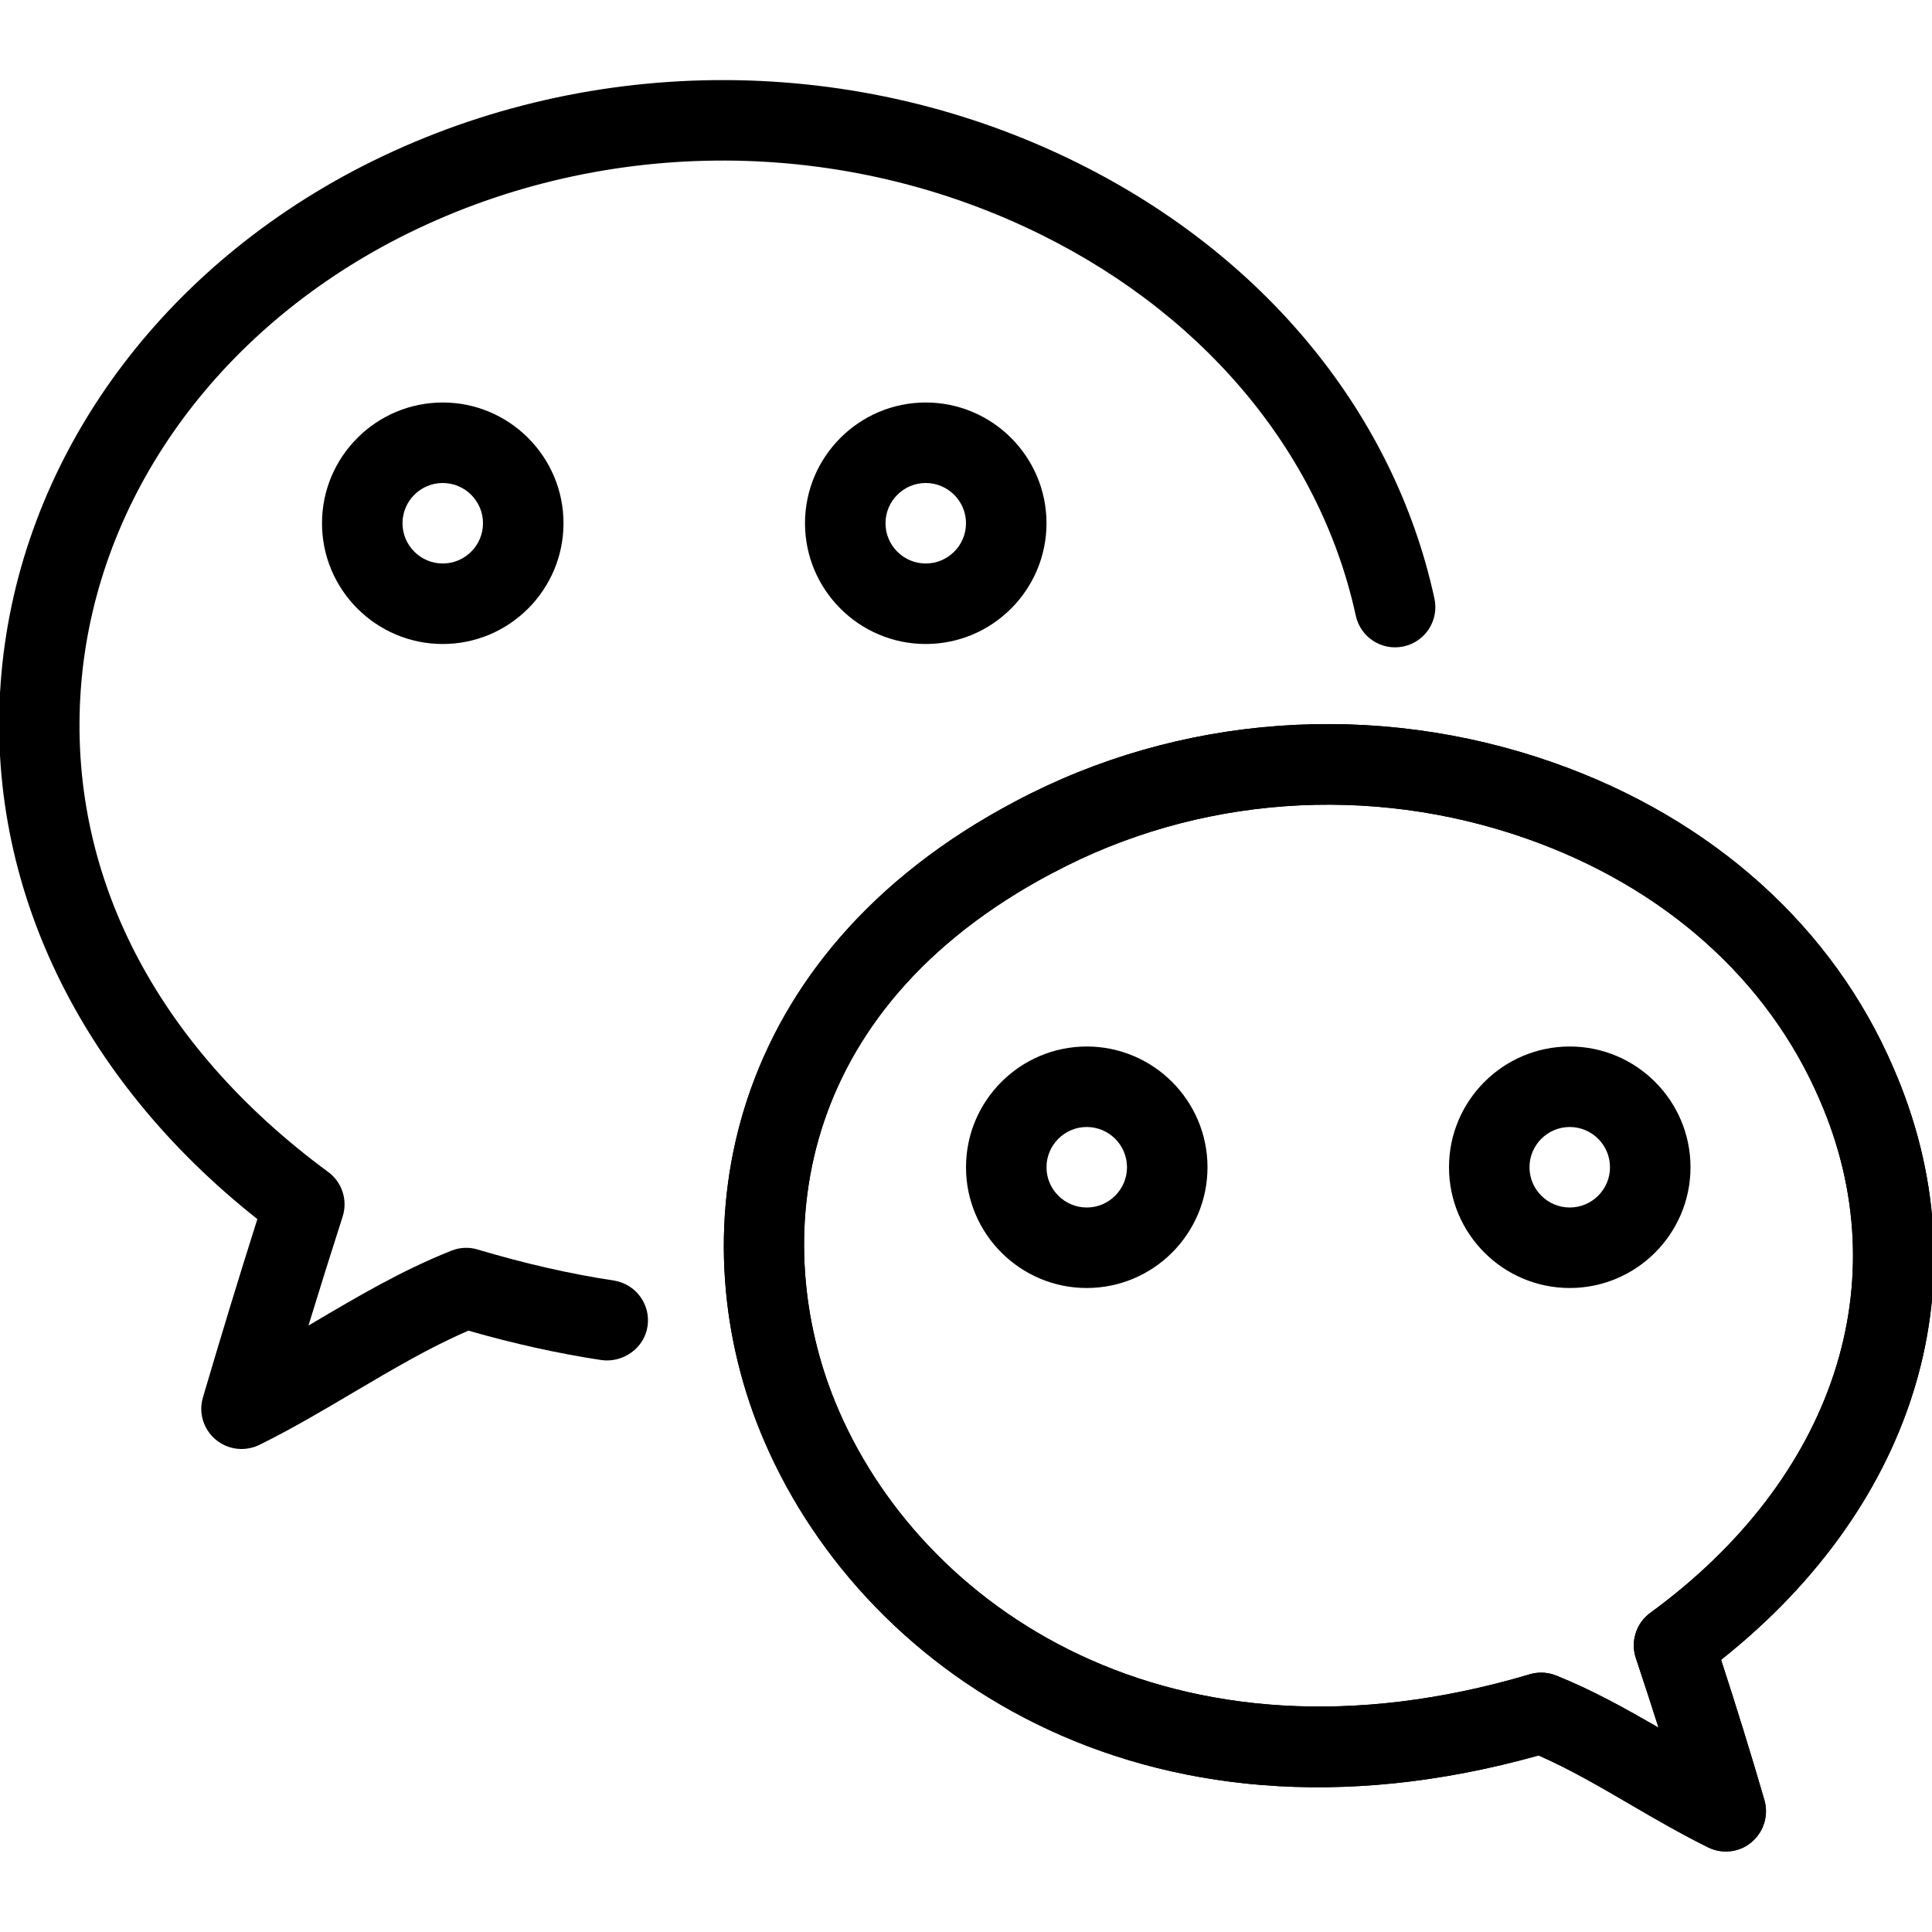 <svg xmlns="http://www.w3.org/2000/svg" enable-background="new 0 0 24 24" viewBox="0 0 24 24"><path d="m3 18c-.115 0-.229-.04-.321-.117-.152-.128-.215-.333-.158-.524.218-.74.443-1.481.676-2.215-2.212-1.75-3.371-4.159-3.189-6.657.19-2.626 1.824-5.003 4.368-6.357 2.705-1.433 5.989-1.514 8.782-.216 2.446 1.136 4.146 3.148 4.661 5.521.059.27-.112.536-.382.595-.271.059-.536-.112-.595-.382-.449-2.064-1.945-3.824-4.105-4.827-2.51-1.166-5.461-1.095-7.892.192-2.24 1.191-3.675 3.265-3.841 5.546-.166 2.288.925 4.418 3.072 5.999.174.127.246.352.18.556-.144.448-.285.899-.424 1.352.018-.01.035-.021.053-.031.544-.321 1.106-.654 1.721-.898.104-.042.22-.048.328-.015.583.174 1.152.304 1.69.385.273.042.461.296.42.569s-.304.454-.568.42c-.532-.08-1.088-.203-1.657-.366-.483.208-.941.48-1.425.765-.385.228-.771.456-1.172.654-.071.034-.147.051-.222.051z"/><path d="m21.439 23c-.075 0-.151-.017-.222-.052-.327-.162-.644-.345-.959-.529-.39-.228-.76-.443-1.145-.612-4.946 1.386-8.475-1.094-9.667-4.02-1.028-2.522-.449-5.92 3.161-7.829 2.041-1.087 4.479-1.262 6.691-.484 1.973.694 3.472 2.041 4.223 3.792 1.138 2.612.316 5.401-2.141 7.353.188.577.368 1.157.538 1.742.055.19-.008.395-.159.522-.09.078-.204.117-.32.117zm-2.294-2.222c.063 0 .126.012.186.036.45.18.868.414 1.272.648-.092-.289-.186-.578-.282-.865-.068-.207.004-.434.18-.562 2.283-1.667 3.09-4.109 2.104-6.371-.641-1.493-1.932-2.645-3.637-3.245-1.951-.687-4.097-.531-5.889.424-.001 0-.001 0-.002 0-3.269 1.727-3.499 4.617-2.704 6.568 1.043 2.557 4.191 4.707 8.629 3.388.047-.014.095-.021.143-.021zm-6.301-10.377h.01z"/><path d="M21.439 23c-.075 0-.151-.017-.222-.052-.327-.162-.644-.345-.959-.529-.39-.228-.76-.443-1.145-.612-4.946 1.386-8.475-1.094-9.667-4.02-1.028-2.522-.449-5.92 3.161-7.829 2.041-1.087 4.479-1.262 6.691-.484 1.973.694 3.472 2.041 4.223 3.792 1.138 2.612.316 5.401-2.141 7.353.188.577.368 1.157.538 1.742.055.19-.008.395-.159.522-.09.078-.204.117-.32.117zm-2.294-2.222c.063 0 .126.012.186.036.45.18.868.414 1.272.648-.092-.289-.186-.578-.282-.865-.068-.207.004-.434.18-.562 2.283-1.667 3.09-4.109 2.104-6.371-.641-1.493-1.932-2.645-3.637-3.245-1.951-.687-4.097-.531-5.889.424-.001 0-.001 0-.002 0-3.269 1.727-3.499 4.617-2.704 6.568 1.043 2.557 4.191 4.707 8.629 3.388.047-.014.095-.021.143-.021zm-6.301-10.377h.01zM5.5 8c-.827 0-1.5-.673-1.5-1.5s.673-1.5 1.5-1.5 1.5.673 1.5 1.5-.673 1.5-1.5 1.5zm0-2c-.275 0-.5.224-.5.5s.225.5.5.5.5-.224.5-.5-.225-.5-.5-.5zM11.5 8c-.827 0-1.5-.673-1.5-1.5s.673-1.5 1.5-1.5 1.5.673 1.5 1.5-.673 1.5-1.5 1.5zm0-2c-.275 0-.5.224-.5.5s.225.5.5.5.5-.224.5-.5-.225-.5-.5-.5z"/><path d="M13.5 16c-.827 0-1.5-.673-1.5-1.5s.673-1.5 1.5-1.5 1.5.673 1.5 1.5-.673 1.5-1.5 1.5zm0-2c-.275 0-.5.224-.5.5s.225.5.5.5.5-.224.5-.5-.225-.5-.5-.5zM19.5 16c-.827 0-1.5-.673-1.5-1.5s.673-1.5 1.5-1.5 1.5.673 1.5 1.5-.673 1.5-1.5 1.5zm0-2c-.275 0-.5.224-.5.5s.225.5.5.5.5-.224.5-.5-.225-.5-.5-.5z"/></svg>